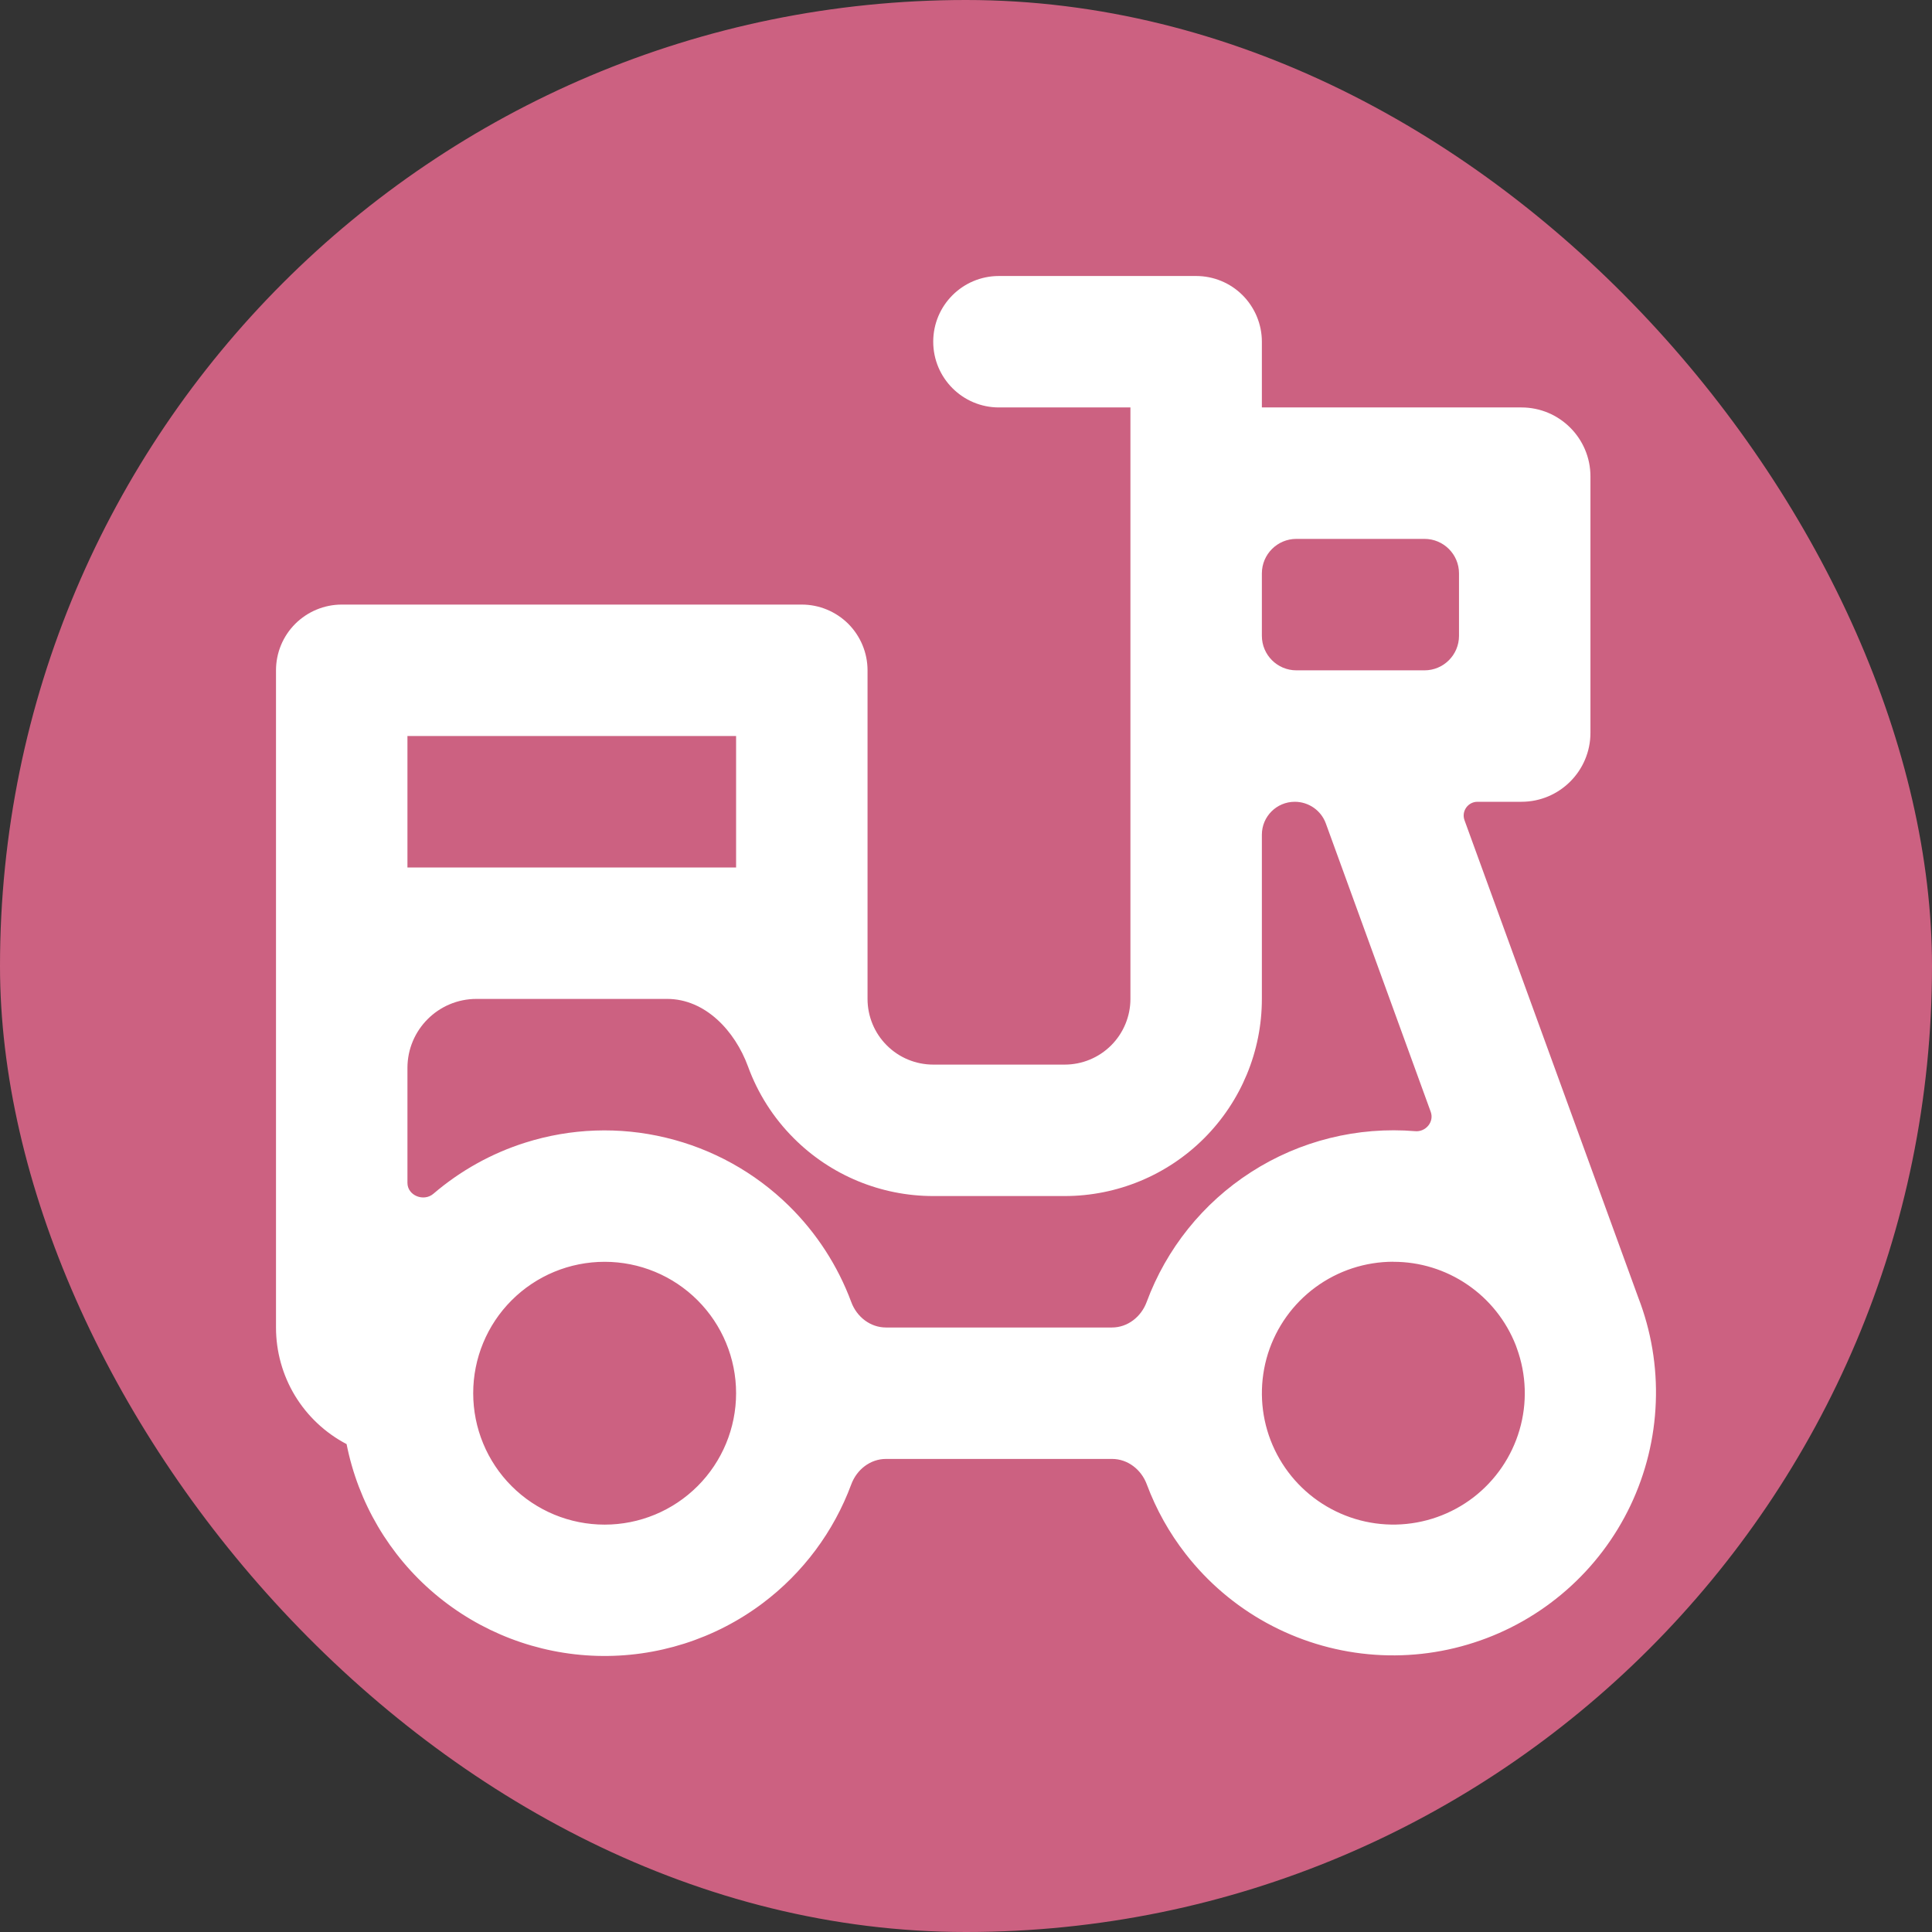 <svg width="28" height="28" viewBox="0 0 28 28" fill="none" xmlns="http://www.w3.org/2000/svg">
<rect x="0" y="0" width="28" height="28" fill="#333333" stroke="none"/>
<rect width="28" height="28" rx="14" fill="#CC6181"/>
<path d="M17.335 4C17.588 4 17.83 4.1 18.009 4.279C18.187 4.458 18.288 4.7 18.288 4.952V5.905H22.05C22.602 5.905 23.05 6.353 23.05 6.905V10.62C23.05 11.172 22.602 11.62 22.05 11.62H21.413C21.274 11.62 21.177 11.758 21.225 11.888L23.743 18.805C23.93 19.288 24.017 19.805 23.997 20.323C23.978 20.841 23.853 21.35 23.63 21.819C23.407 22.287 23.091 22.705 22.701 23.046C22.311 23.388 21.855 23.647 21.361 23.806C20.868 23.966 20.347 24.023 19.831 23.974C19.314 23.925 18.814 23.771 18.359 23.522C17.904 23.273 17.505 22.933 17.186 22.524C16.946 22.217 16.756 21.876 16.62 21.512C16.541 21.299 16.345 21.144 16.117 21.144H12.84C12.612 21.144 12.416 21.299 12.337 21.513C12.084 22.196 11.639 22.795 11.052 23.236C10.361 23.755 9.515 24.023 8.652 23.998C7.789 23.973 6.96 23.656 6.3 23.098C5.641 22.541 5.191 21.776 5.023 20.929C4.714 20.767 4.456 20.525 4.275 20.227C4.095 19.929 4 19.587 4 19.239V9.715C4 9.462 4.1 9.22 4.279 9.041C4.458 8.863 4.7 8.762 4.953 8.762H11.62C11.873 8.762 12.115 8.863 12.294 9.041C12.472 9.22 12.573 9.462 12.573 9.715V14.477C12.573 14.729 12.673 14.972 12.852 15.15C13.03 15.329 13.273 15.429 13.525 15.429H15.43C15.683 15.429 15.925 15.329 16.104 15.15C16.282 14.972 16.383 14.729 16.383 14.477V5.905H14.477C13.951 5.905 13.525 5.478 13.525 4.952C13.525 4.426 13.951 4 14.477 4H17.335ZM8.763 18.287C8.257 18.287 7.773 18.487 7.415 18.845C7.058 19.202 6.858 19.686 6.858 20.191C6.858 20.697 7.058 21.181 7.415 21.538C7.773 21.896 8.257 22.096 8.763 22.096C9.268 22.096 9.752 21.896 10.11 21.538C10.467 21.181 10.668 20.697 10.668 20.191C10.668 19.686 10.467 19.202 10.11 18.845C9.752 18.487 9.268 18.287 8.763 18.287ZM20.193 18.286C19.788 18.286 19.393 18.415 19.066 18.655C18.74 18.894 18.498 19.232 18.376 19.618C18.255 20.004 18.259 20.42 18.389 20.803C18.52 21.187 18.769 21.519 19.101 21.751C19.433 21.983 19.83 22.104 20.235 22.095C20.64 22.086 21.032 21.948 21.353 21.702C21.674 21.455 21.909 21.112 22.022 20.724C22.136 20.335 22.122 19.92 21.983 19.539L21.968 19.497C21.828 19.14 21.584 18.834 21.267 18.618C20.951 18.402 20.576 18.286 20.193 18.287V18.286ZM19.215 11.934C19.146 11.745 18.966 11.62 18.765 11.62C18.502 11.62 18.288 11.833 18.288 12.097V14.477C18.288 15.235 17.987 15.961 17.451 16.497C16.915 17.033 16.188 17.334 15.43 17.334H13.525C12.767 17.334 12.04 17.033 11.505 16.497C11.207 16.2 10.982 15.844 10.841 15.457C10.651 14.938 10.22 14.477 9.668 14.477H6.905C6.353 14.477 5.905 14.925 5.905 15.477V17.143C5.905 17.327 6.141 17.421 6.281 17.301C6.67 16.968 7.122 16.715 7.613 16.56C8.273 16.351 8.977 16.326 9.65 16.488C10.323 16.649 10.939 16.99 11.433 17.475C11.834 17.869 12.142 18.345 12.337 18.87C12.416 19.084 12.612 19.239 12.84 19.239H16.116C16.343 19.239 16.539 19.084 16.618 18.87C16.904 18.098 17.433 17.436 18.13 16.988C18.839 16.531 19.677 16.325 20.511 16.394C20.664 16.407 20.788 16.258 20.735 16.113L19.215 11.934ZM10.668 10.667H5.905V12.572H10.668V10.667ZM21.145 8.31C21.145 8.034 20.921 7.81 20.645 7.81H18.788C18.512 7.81 18.288 8.034 18.288 8.31V9.215C18.288 9.491 18.512 9.715 18.788 9.715H20.645C20.921 9.715 21.145 9.491 21.145 9.215V8.31Z" fill="white"/>
</svg>
